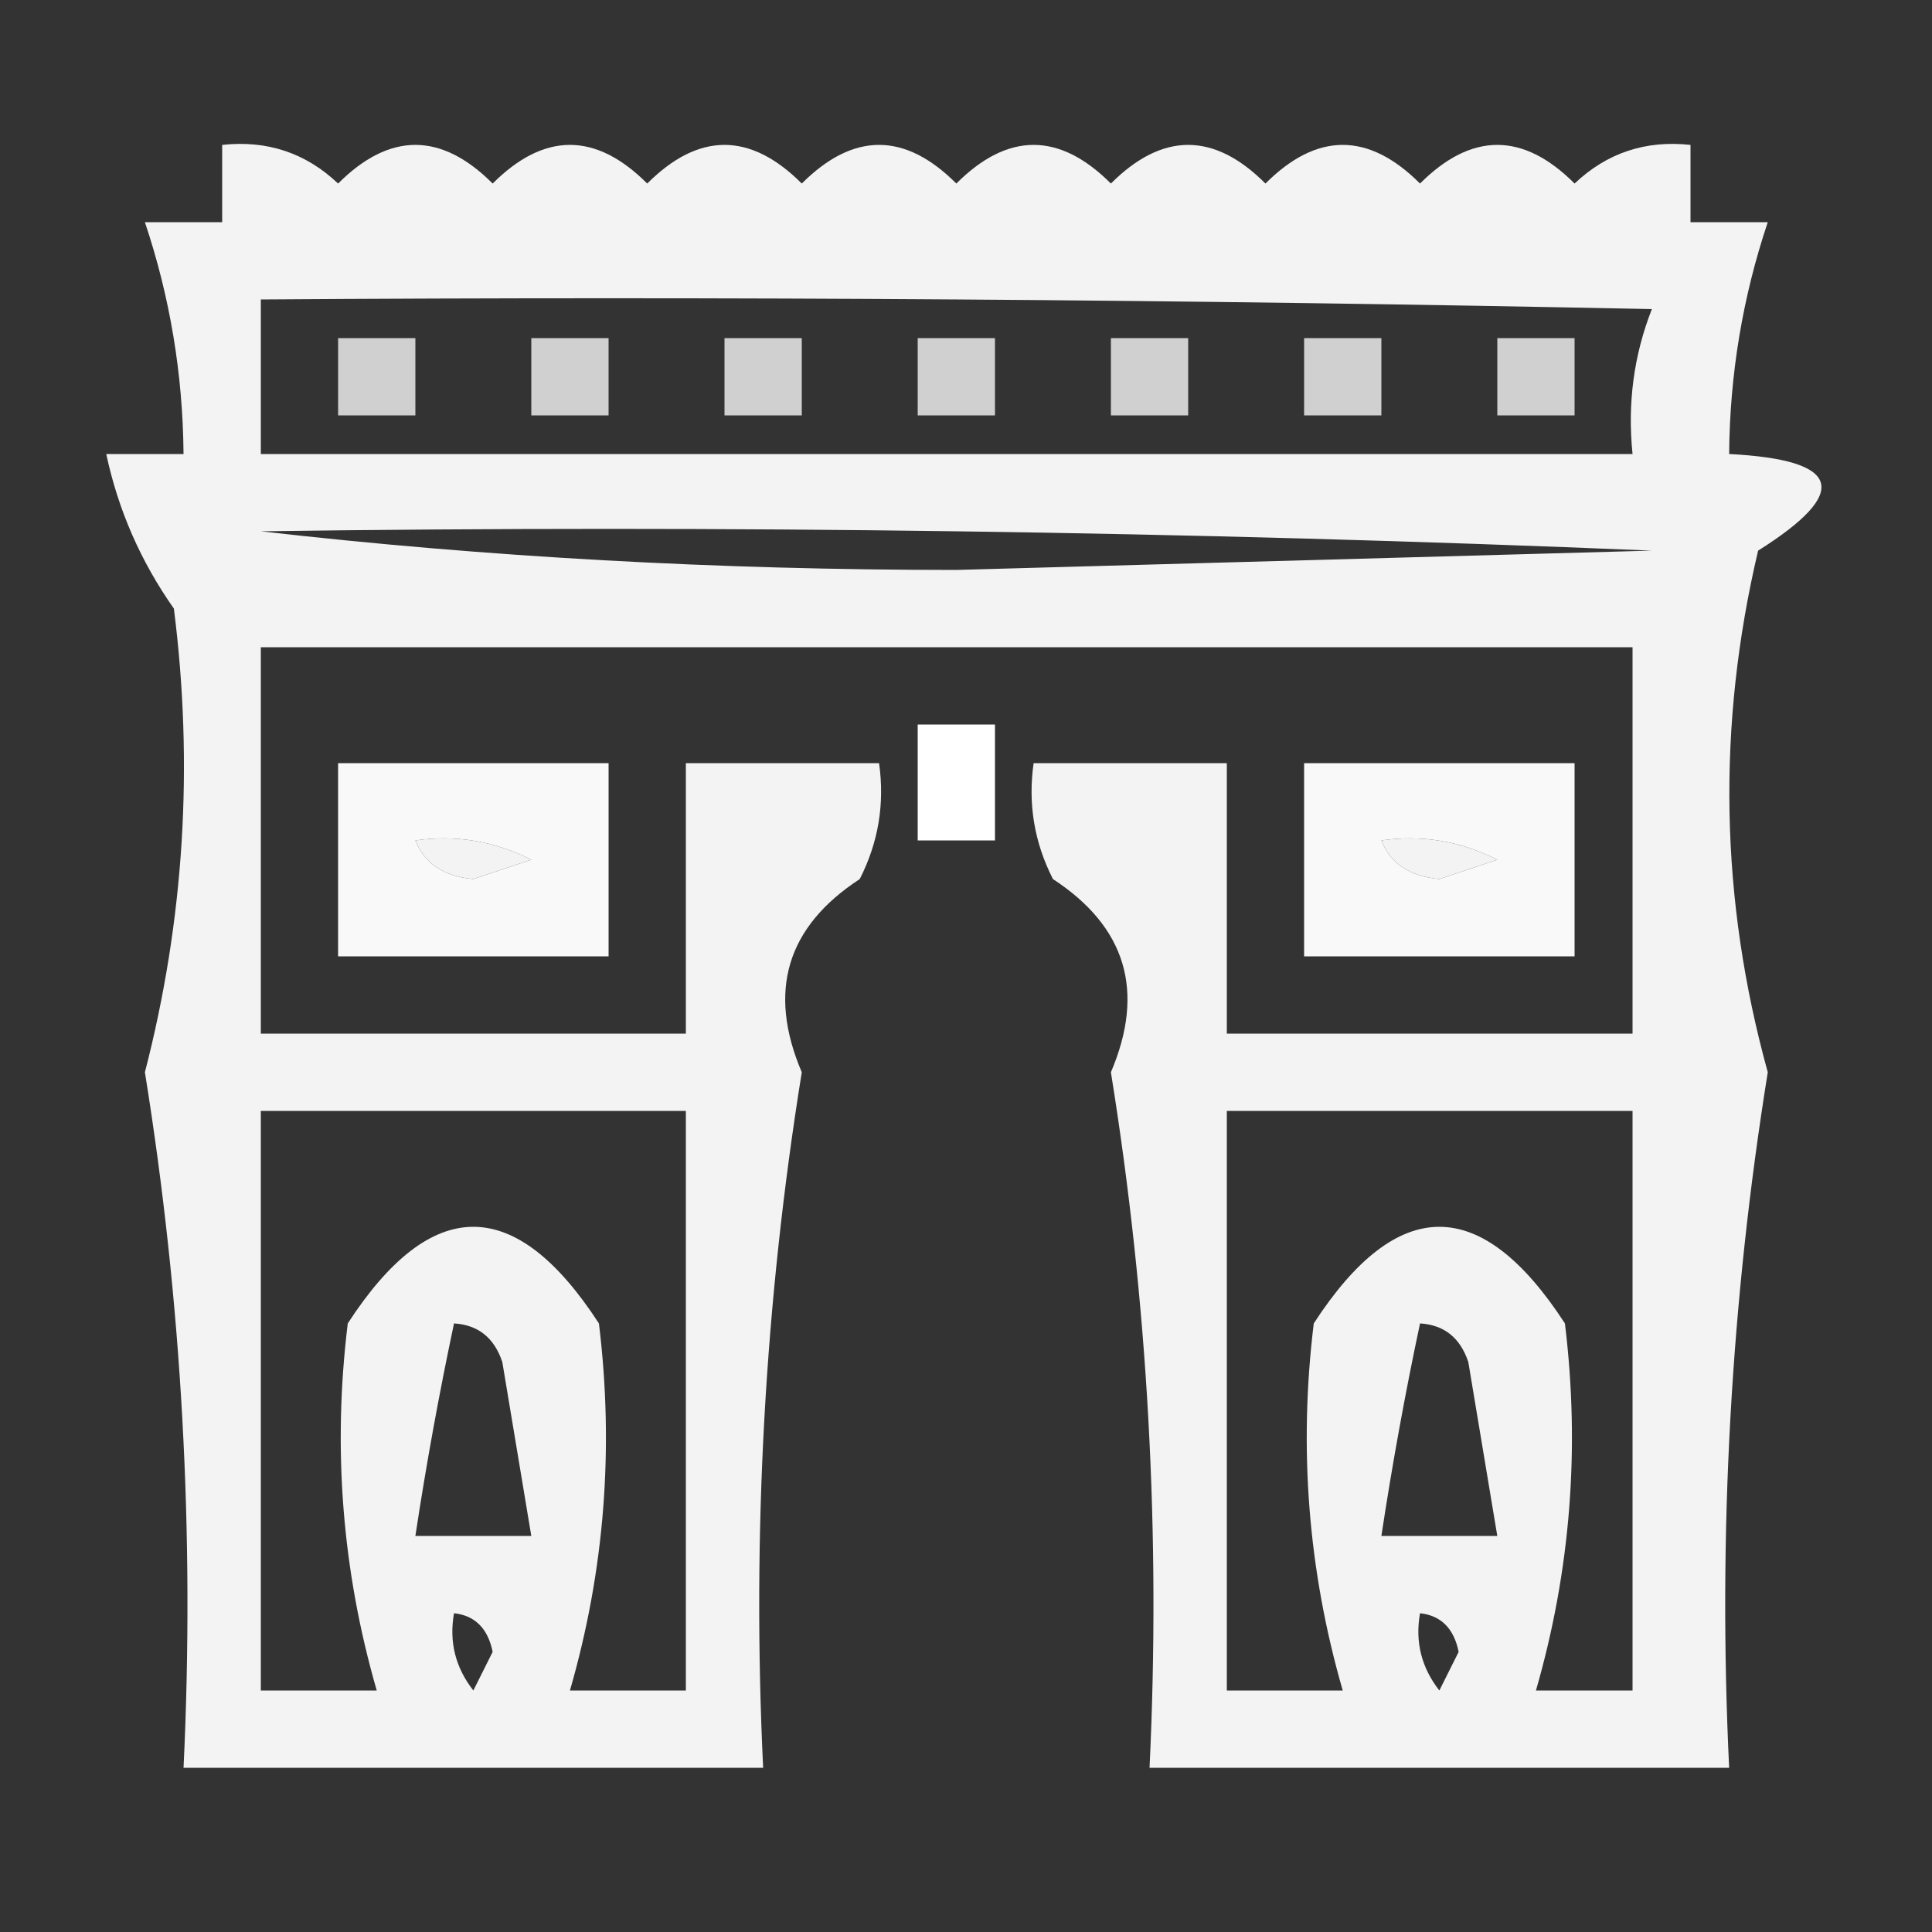 <?xml version="1.0" encoding="UTF-8"?>
<!DOCTYPE svg PUBLIC "-//W3C//DTD SVG 1.1//EN" "http://www.w3.org/Graphics/SVG/1.1/DTD/svg11.dtd">
<svg xmlns="http://www.w3.org/2000/svg" version="1.1" width="100px" height="100px" style="shape-rendering:geometricPrecision; text-rendering:geometricPrecision; image-rendering:optimizeQuality; fill-rule:evenodd; clip-rule:evenodd" xmlns:xlink="http://www.w3.org/1999/xlink">
<rect width="100%" height="100%" fill="#333333" stroke="none"/>
<g><path style="opacity:0.938" fill="#fefffe" d="M 11.5,7.5 C 13.827,7.247 15.827,7.914 17.5,9.5C 20.167,6.833 22.833,6.833 25.5,9.5C 28.167,6.833 30.833,6.833 33.5,9.5C 36.167,6.833 38.833,6.833 41.5,9.5C 44.167,6.833 46.833,6.833 49.5,9.5C 52.167,6.833 54.833,6.833 57.5,9.5C 60.167,6.833 62.833,6.833 65.5,9.5C 68.167,6.833 70.833,6.833 73.5,9.5C 76.167,6.833 78.833,6.833 81.5,9.5C 83.173,7.914 85.173,7.247 87.5,7.5C 87.5,8.833 87.5,10.167 87.5,11.5C 88.833,11.5 90.167,11.5 91.5,11.5C 90.201,15.37 89.534,19.37 89.5,23.5C 95.323,23.798 95.823,25.465 91,28.5C 88.86,37.558 89.027,46.558 91.5,55.5C 89.586,67.378 88.919,79.378 89.5,91.5C 79.5,91.5 69.5,91.5 59.5,91.5C 60.081,79.378 59.414,67.378 57.5,55.5C 59.286,51.308 58.286,47.974 54.5,45.5C 53.534,43.604 53.201,41.604 53.5,39.5C 56.833,39.5 60.167,39.5 63.5,39.5C 63.5,44.167 63.5,48.833 63.5,53.5C 70.5,53.5 77.5,53.5 84.5,53.5C 84.5,46.833 84.5,40.167 84.5,33.5C 60.833,33.5 37.167,33.5 13.5,33.5C 13.5,40.167 13.5,46.833 13.5,53.5C 20.833,53.5 28.167,53.5 35.5,53.5C 35.5,48.833 35.5,44.167 35.5,39.5C 38.833,39.5 42.167,39.5 45.5,39.5C 45.799,41.604 45.466,43.604 44.5,45.5C 40.714,47.974 39.714,51.308 41.5,55.5C 39.586,67.378 38.919,79.378 39.5,91.5C 29.5,91.5 19.5,91.5 9.5,91.5C 10.081,79.378 9.414,67.378 7.5,55.5C 9.532,47.635 10.032,39.635 9,31.5C 7.285,29.065 6.118,26.398 5.5,23.5C 6.833,23.5 8.167,23.5 9.5,23.5C 9.466,19.37 8.799,15.37 7.5,11.5C 8.833,11.5 10.167,11.5 11.5,11.5C 11.5,10.167 11.5,8.833 11.5,7.5 Z M 13.5,15.5 C 37.502,15.333 61.502,15.5 85.5,16C 84.565,18.381 84.232,20.881 84.5,23.5C 60.833,23.5 37.167,23.5 13.5,23.5C 13.5,20.833 13.5,18.167 13.5,15.5 Z M 13.5,27.5 C 37.509,27.167 61.509,27.5 85.5,28.5C 73.5,28.833 61.5,29.167 49.5,29.5C 37.148,29.499 25.148,28.832 13.5,27.5 Z M 21.5,43.5 C 23.604,43.201 25.604,43.534 27.5,44.5C 26.5,44.833 25.5,45.167 24.5,45.5C 22.97,45.36 21.97,44.694 21.5,43.5 Z M 71.5,43.5 C 73.604,43.201 75.604,43.534 77.5,44.5C 76.5,44.833 75.5,45.167 74.5,45.5C 72.97,45.36 71.97,44.694 71.5,43.5 Z M 13.5,57.5 C 20.833,57.5 28.167,57.5 35.5,57.5C 35.5,67.5 35.5,77.5 35.5,87.5C 33.5,87.5 31.5,87.5 29.5,87.5C 31.291,81.301 31.791,74.968 31,68.5C 26.667,61.833 22.333,61.833 18,68.5C 17.209,74.968 17.709,81.301 19.5,87.5C 17.5,87.5 15.5,87.5 13.5,87.5C 13.5,77.5 13.5,67.5 13.5,57.5 Z M 63.5,57.5 C 70.5,57.5 77.5,57.5 84.5,57.5C 84.5,67.5 84.5,77.5 84.5,87.5C 82.833,87.5 81.167,87.5 79.5,87.5C 81.291,81.301 81.791,74.968 81,68.5C 76.667,61.833 72.333,61.833 68,68.5C 67.209,74.968 67.709,81.301 69.5,87.5C 67.5,87.5 65.5,87.5 63.5,87.5C 63.5,77.5 63.5,67.5 63.5,57.5 Z M 23.5,68.5 C 24.75,68.577 25.583,69.244 26,70.5C 26.502,73.513 27.002,76.513 27.5,79.5C 25.5,79.5 23.5,79.5 21.5,79.5C 22.06,75.807 22.727,72.14 23.5,68.5 Z M 73.5,68.5 C 74.75,68.577 75.583,69.244 76,70.5C 76.502,73.513 77.002,76.513 77.5,79.5C 75.5,79.5 73.5,79.5 71.5,79.5C 72.06,75.807 72.727,72.14 73.5,68.5 Z M 23.5,83.5 C 24.586,83.62 25.253,84.287 25.5,85.5C 25.167,86.167 24.833,86.833 24.5,87.5C 23.571,86.311 23.238,84.978 23.5,83.5 Z M 73.5,83.5 C 74.586,83.62 75.253,84.287 75.5,85.5C 75.167,86.167 74.833,86.833 74.5,87.5C 73.571,86.311 73.238,84.978 73.5,83.5 Z"/></g>
<g><path style="opacity:0.766" fill="#fefffe" d="M 17.5,17.5 C 18.833,17.5 20.167,17.5 21.5,17.5C 21.5,18.833 21.5,20.167 21.5,21.5C 20.167,21.5 18.833,21.5 17.5,21.5C 17.5,20.167 17.5,18.833 17.5,17.5 Z"/></g>
<g><path style="opacity:0.766" fill="#fefffe" d="M 27.5,17.5 C 28.833,17.5 30.167,17.5 31.5,17.5C 31.5,18.833 31.5,20.167 31.5,21.5C 30.167,21.5 28.833,21.5 27.5,21.5C 27.5,20.167 27.5,18.833 27.5,17.5 Z"/></g>
<g><path style="opacity:0.766" fill="#fefffe" d="M 37.5,17.5 C 38.833,17.5 40.167,17.5 41.5,17.5C 41.5,18.833 41.5,20.167 41.5,21.5C 40.167,21.5 38.833,21.5 37.5,21.5C 37.5,20.167 37.5,18.833 37.5,17.5 Z"/></g>
<g><path style="opacity:0.766" fill="#fefffe" d="M 47.5,17.5 C 48.833,17.5 50.167,17.5 51.5,17.5C 51.5,18.833 51.5,20.167 51.5,21.5C 50.167,21.5 48.833,21.5 47.5,21.5C 47.5,20.167 47.5,18.833 47.5,17.5 Z"/></g>
<g><path style="opacity:0.766" fill="#fefffe" d="M 57.5,17.5 C 58.833,17.5 60.167,17.5 61.5,17.5C 61.5,18.833 61.5,20.167 61.5,21.5C 60.167,21.5 58.833,21.5 57.5,21.5C 57.5,20.167 57.5,18.833 57.5,17.5 Z"/></g>
<g><path style="opacity:0.766" fill="#fefffe" d="M 67.5,17.5 C 68.833,17.5 70.167,17.5 71.5,17.5C 71.5,18.833 71.5,20.167 71.5,21.5C 70.167,21.5 68.833,21.5 67.5,21.5C 67.5,20.167 67.5,18.833 67.5,17.5 Z"/></g>
<g><path style="opacity:0.766" fill="#fefffe" d="M 77.5,17.5 C 78.833,17.5 80.167,17.5 81.5,17.5C 81.5,18.833 81.5,20.167 81.5,21.5C 80.167,21.5 78.833,21.5 77.5,21.5C 77.5,20.167 77.5,18.833 77.5,17.5 Z"/></g>
<g><path style="opacity:1" fill="#fefffe" d="M 47.5,37.5 C 48.833,37.5 50.167,37.5 51.5,37.5C 51.5,39.5 51.5,41.5 51.5,43.5C 50.167,43.5 48.833,43.5 47.5,43.5C 47.5,41.5 47.5,39.5 47.5,37.5 Z"/></g>
<g><path style="opacity:0.971" fill="#fefffe" d="M 17.5,39.5 C 22.167,39.5 26.833,39.5 31.5,39.5C 31.5,42.833 31.5,46.167 31.5,49.5C 26.833,49.5 22.167,49.5 17.5,49.5C 17.5,46.167 17.5,42.833 17.5,39.5 Z M 21.5,43.5 C 21.97,44.694 22.97,45.36 24.5,45.5C 25.5,45.167 26.5,44.833 27.5,44.5C 25.604,43.534 23.604,43.201 21.5,43.5 Z"/></g>
<g><path style="opacity:0.971" fill="#fefffe" d="M 67.5,39.5 C 72.167,39.5 76.833,39.5 81.5,39.5C 81.5,42.833 81.5,46.167 81.5,49.5C 76.833,49.5 72.167,49.5 67.5,49.5C 67.5,46.167 67.5,42.833 67.5,39.5 Z M 71.5,43.5 C 71.97,44.694 72.97,45.36 74.5,45.5C 75.5,45.167 76.5,44.833 77.5,44.5C 75.604,43.534 73.604,43.201 71.5,43.5 Z"/></g>
</svg>
